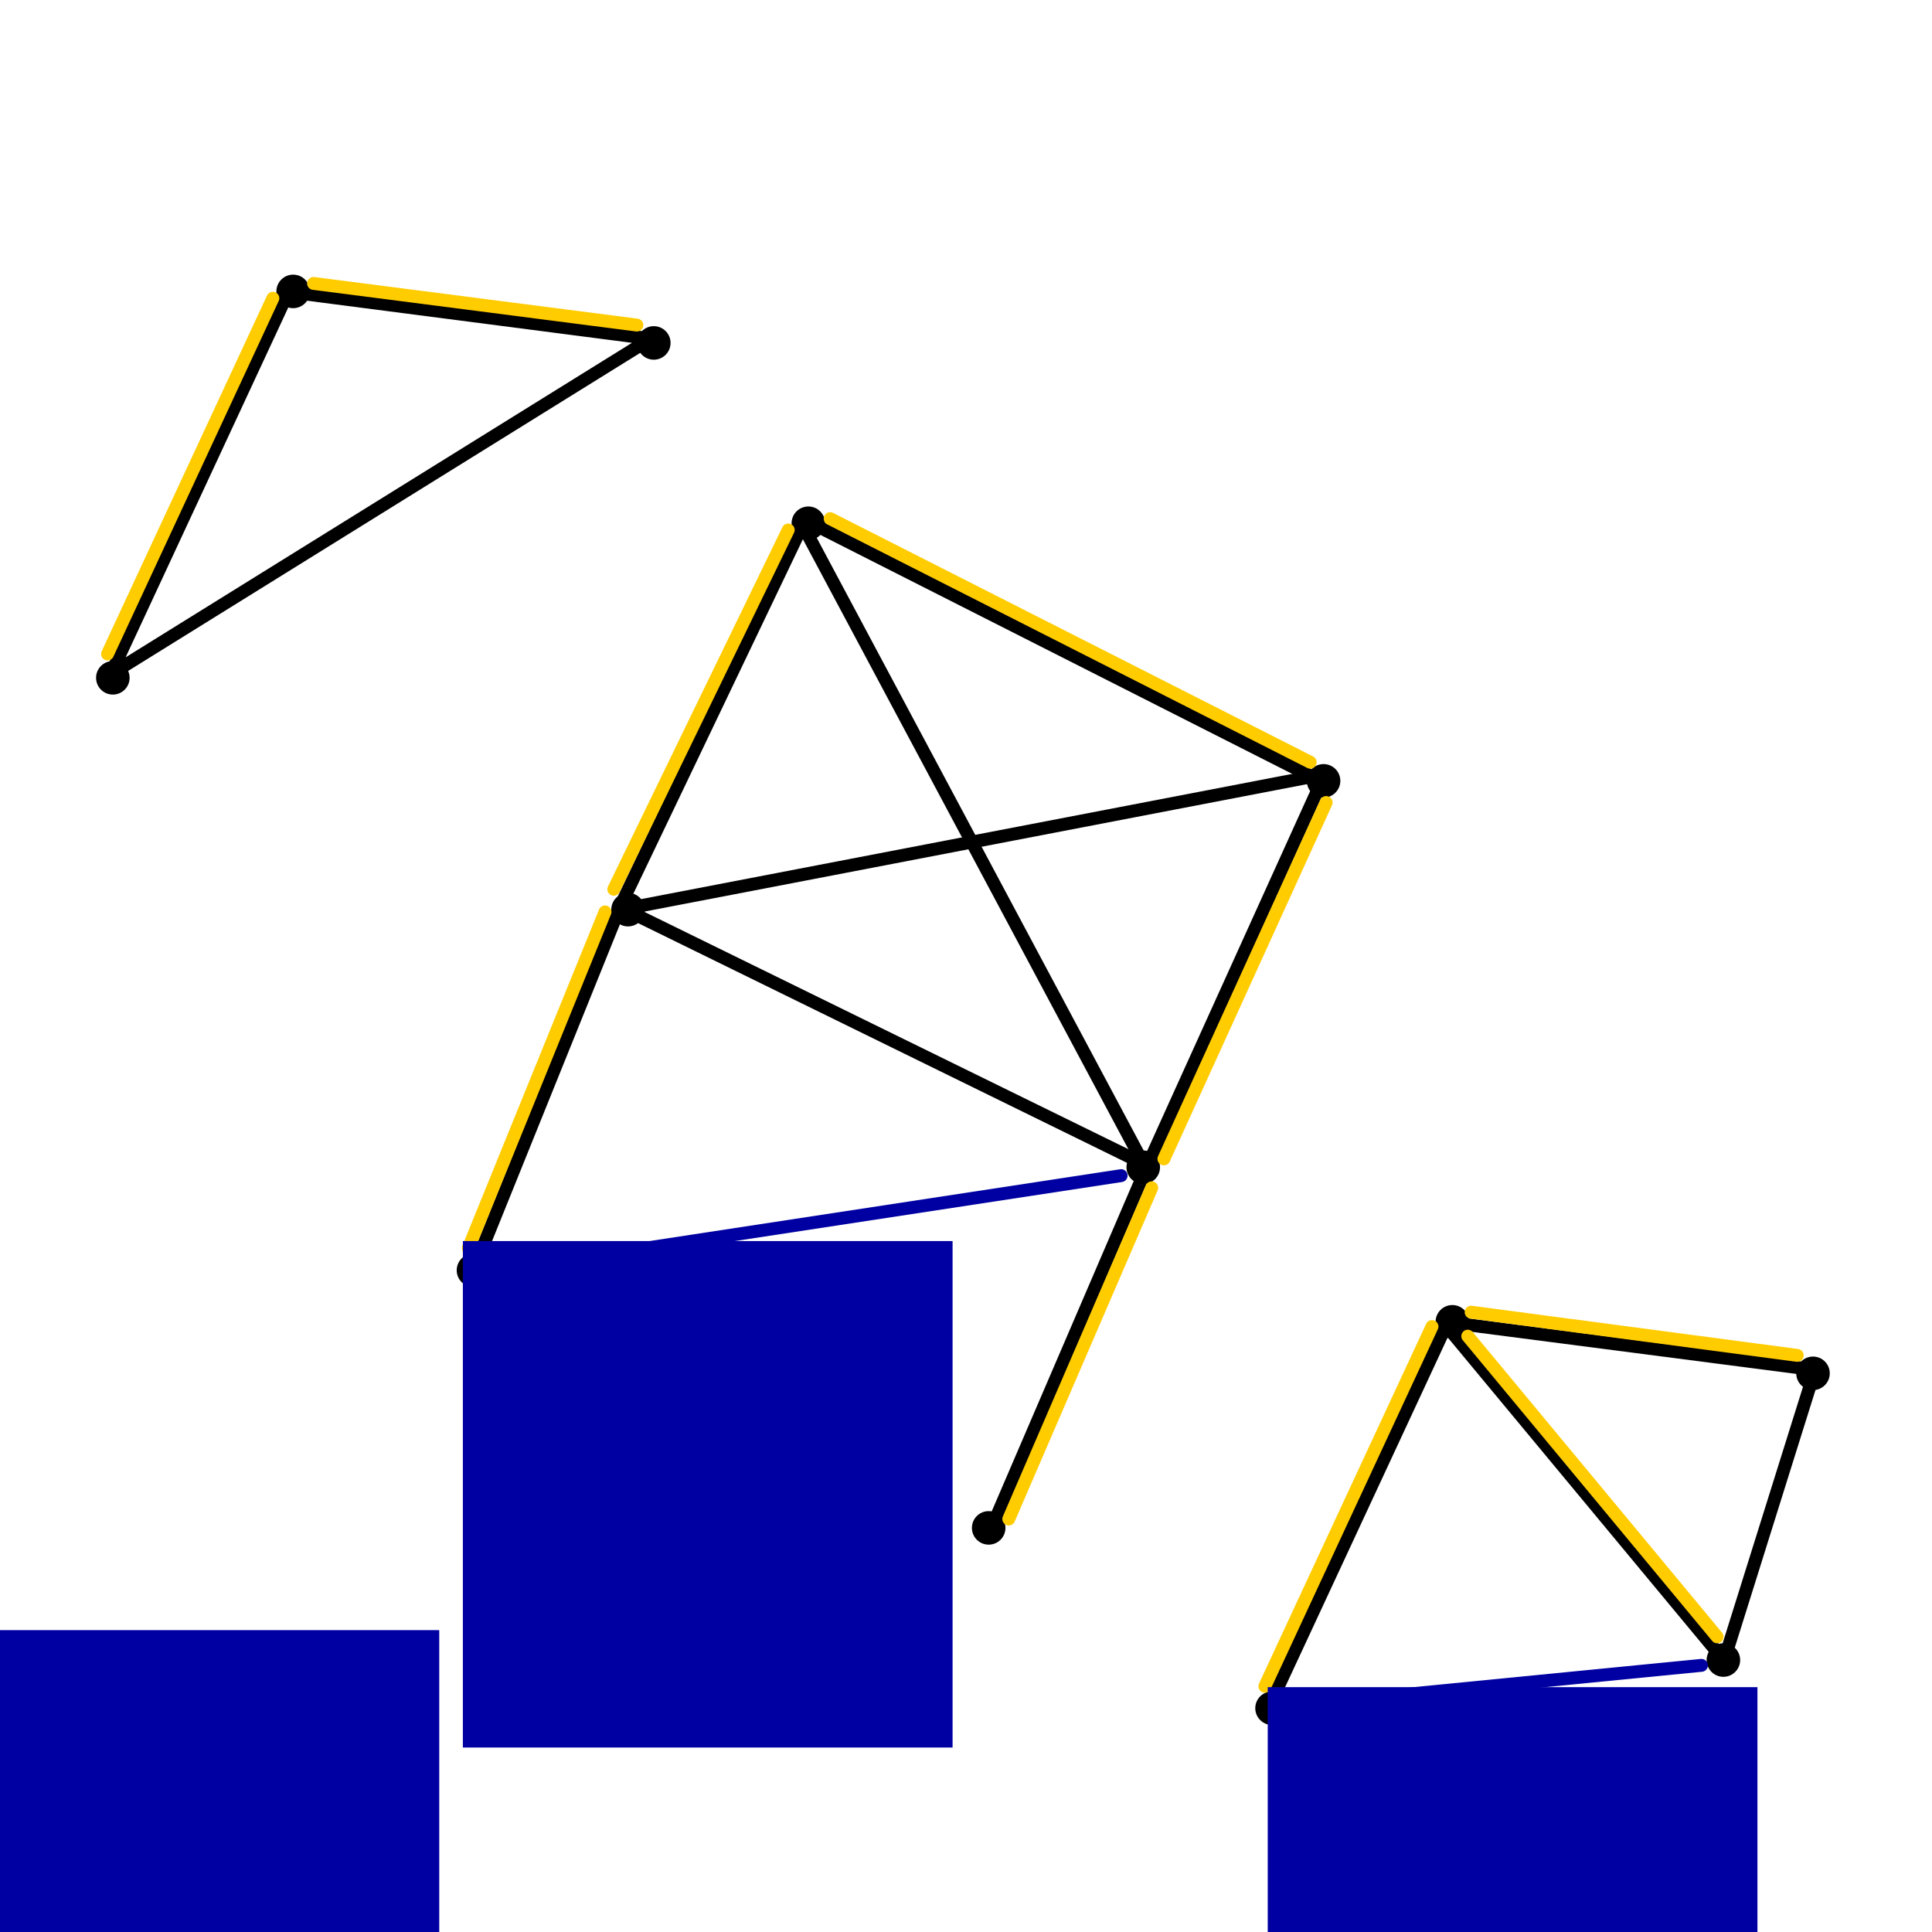 <?xml version="1.0" encoding="UTF-8" standalone="no"?>
<!-- Created with Inkscape (http://www.inkscape.org/) -->

<svg
   xmlns:dc="http://purl.org/dc/elements/1.1/"
   xmlns:cc="http://creativecommons.org/ns#"
   xmlns:rdf="http://www.w3.org/1999/02/22-rdf-syntax-ns#"
   xmlns:svg="http://www.w3.org/2000/svg"
   xmlns="http://www.w3.org/2000/svg"
   xmlns:sodipodi="http://sodipodi.sourceforge.net/DTD/sodipodi-0.dtd"
   xmlns:inkscape="http://www.inkscape.org/namespaces/inkscape"
   width="150"
   height="150"
   id="svg2"
   version="1.1"
   inkscape:version="0.48.4 r9939"
   sodipodi:docname="r3_prime_example.svg">
  <defs
     id="defs4" />
  <sodipodi:namedview
     id="base"
     pagecolor="#ffffff"
     bordercolor="#666666"
     borderopacity="1.0"
     inkscape:pageopacity="0.0"
     inkscape:pageshadow="2"
     inkscape:zoom="21.72232"
     inkscape:cx="124.18583"
     inkscape:cy="26.751289"
     inkscape:document-units="px"
     inkscape:current-layer="layer1"
     showgrid="false"
     inkscape:window-width="1280"
     inkscape:window-height="753"
     inkscape:window-x="0"
     inkscape:window-y="25"
     inkscape:window-maximized="1" />
  <g
     inkscape:label="Calque 1"
     inkscape:groupmode="layer"
     id="layer1"
     transform="translate(0,-902.362)">
    <path
       sodipodi:type="arc"
       style="fill:#000000;stroke:none;stroke-width:0.5;stroke-linecap:round;stroke-linejoin:round;stroke-miterlimit:4;stroke-opacity:1;stroke-dasharray:none;stroke-dashoffset:0;fill-opacity:1"
       id="path3753"
       sodipodi:cx="62.760418"
       sodipodi:cy="40.625"
       sodipodi:rx="1.3020834"
       sodipodi:ry="1.3020834"
       d="m 64.063,40.625 c 0,0.719 -0.583,1.302 -1.302,1.302 -0.719,0 -1.302,-0.583 -1.302,-1.302 0,-0.719 0.583,-1.302 1.302,-1.302 0.719,0 1.302,0.583 1.302,1.302 z"
       transform="translate(0,902.362)" />
    <path
       transform="translate(40,922.362)"
       sodipodi:type="arc"
       style="fill:#000000;fill-opacity:1;stroke:none;stroke-linecap:round;stroke-linejoin:round"
       id="path3753-2"
       sodipodi:cx="62.760418"
       sodipodi:cy="40.625"
       sodipodi:rx="1.3020834"
       sodipodi:ry="1.3020834"
       d="m 64.063,40.625 c 0,0.719 -0.583,1.302 -1.302,1.302 -0.719,0 -1.302,-0.583 -1.302,-1.302 0,-0.719 0.583,-1.302 1.302,-1.302 0.719,0 1.302,0.583 1.302,1.302 z" />
    <path
       transform="translate(-14,932.362)"
       sodipodi:type="arc"
       style="fill:#000000;fill-opacity:1;stroke:none;stroke-linecap:round;stroke-linejoin:round"
       id="path3753-4"
       sodipodi:cx="62.760418"
       sodipodi:cy="40.625"
       sodipodi:rx="1.3020834"
       sodipodi:ry="1.3020834"
       d="m 64.063,40.625 c 0,0.719 -0.583,1.302 -1.302,1.302 -0.719,0 -1.302,-0.583 -1.302,-1.302 0,-0.719 0.583,-1.302 1.302,-1.302 0.719,0 1.302,0.583 1.302,1.302 z" />
    <path
       transform="translate(26,952.362)"
       sodipodi:type="arc"
       style="fill:#000000;fill-opacity:1;stroke:none;stroke-linecap:round;stroke-linejoin:round"
       id="path3753-2-0"
       sodipodi:cx="62.760418"
       sodipodi:cy="40.625"
       sodipodi:rx="1.3020834"
       sodipodi:ry="1.3020834"
       d="m 64.063,40.625 c 0,0.719 -0.583,1.302 -1.302,1.302 -0.719,0 -1.302,-0.583 -1.302,-1.302 0,-0.719 0.583,-1.302 1.302,-1.302 0.719,0 1.302,0.583 1.302,1.302 z" />
    <path
       transform="translate(-26,960.362)"
       sodipodi:type="arc"
       style="fill:#000000;fill-opacity:1;stroke:none;stroke-linecap:round;stroke-linejoin:round"
       id="path3753-4-1"
       sodipodi:cx="62.760418"
       sodipodi:cy="40.625"
       sodipodi:rx="1.3020834"
       sodipodi:ry="1.3020834"
       d="m 64.063,40.625 c 0,0.719 -0.583,1.302 -1.302,1.302 -0.719,0 -1.302,-0.583 -1.302,-1.302 0,-0.719 0.583,-1.302 1.302,-1.302 0.719,0 1.302,0.583 1.302,1.302 z" />
    <path
       transform="translate(14,980.362)"
       sodipodi:type="arc"
       style="fill:#000000;fill-opacity:1;stroke:none;stroke-linecap:round;stroke-linejoin:round"
       id="path3753-2-0-4"
       sodipodi:cx="62.760418"
       sodipodi:cy="40.625"
       sodipodi:rx="1.3020834"
       sodipodi:ry="1.3020834"
       d="m 64.063,40.625 c 0,0.719 -0.583,1.302 -1.302,1.302 -0.719,0 -1.302,-0.583 -1.302,-1.302 0,-0.719 0.583,-1.302 1.302,-1.302 0.719,0 1.302,0.583 1.302,1.302 z" />
    <path
       style="fill:none;stroke:#000000;stroke-width:1px;stroke-linecap:round;stroke-linejoin:round;stroke-opacity:1"
       d="M 36.719,98.698 48.177,70.312 62.5,40.365 l 40.104,20.312 -13.802,30.469 -11.979,27.865"
       id="path3815"
       inkscape:connector-curvature="0"
       transform="translate(0,902.362)" />
    <path
       style="fill:none;stroke:#000000;stroke-width:1px;stroke-linecap:round;stroke-linejoin:round;stroke-opacity:1"
       d="M 88.802,90.365 48.438,70.573"
       id="path3817"
       inkscape:connector-curvature="0"
       transform="translate(0,902.362)" />
    <path
       style="fill:none;stroke:#000000;stroke-width:1px;stroke-linecap:round;stroke-linejoin:round;stroke-opacity:1"
       d="M 102.604,60.156 48.438,70.573"
       id="path3819"
       inkscape:connector-curvature="0"
       transform="translate(0,902.362)" />
    <path
       style="fill:none;stroke:#000000;stroke-width:1px;stroke-linecap:round;stroke-linejoin:round;stroke-opacity:1"
       d="M 62.24,40.625 89.062,90.885"
       id="path3821"
       inkscape:connector-curvature="0"
       transform="translate(0,902.362)" />
    <path
       transform="translate(-40,884.362)"
       sodipodi:type="arc"
       style="fill:#000000;fill-opacity:1;stroke:none;stroke-linecap:round;stroke-linejoin:round"
       id="path3753-0"
       sodipodi:cx="62.760418"
       sodipodi:cy="40.625"
       sodipodi:rx="1.3020834"
       sodipodi:ry="1.3020834"
       d="m 64.063,40.625 c 0,0.719 -0.583,1.302 -1.302,1.302 -0.719,0 -1.302,-0.583 -1.302,-1.302 0,-0.719 0.583,-1.302 1.302,-1.302 0.719,0 1.302,0.583 1.302,1.302 z" />
    <path
       transform="translate(-54,914.362)"
       sodipodi:type="arc"
       style="fill:#000000;fill-opacity:1;stroke:none;stroke-linecap:round;stroke-linejoin:round"
       id="path3753-4-0"
       sodipodi:cx="62.760418"
       sodipodi:cy="40.625"
       sodipodi:rx="1.3020834"
       sodipodi:ry="1.3020834"
       d="m 64.063,40.625 c 0,0.719 -0.583,1.302 -1.302,1.302 -0.719,0 -1.302,-0.583 -1.302,-1.302 0,-0.719 0.583,-1.302 1.302,-1.302 0.719,0 1.302,0.583 1.302,1.302 z" />
    <path
       transform="translate(-12,888.362)"
       sodipodi:type="arc"
       style="fill:#000000;fill-opacity:1;stroke:none;stroke-linecap:round;stroke-linejoin:round"
       id="path3753-0-5"
       sodipodi:cx="62.760418"
       sodipodi:cy="40.625"
       sodipodi:rx="1.3020834"
       sodipodi:ry="1.3020834"
       d="m 64.063,40.625 c 0,0.719 -0.583,1.302 -1.302,1.302 -0.719,0 -1.302,-0.583 -1.302,-1.302 0,-0.719 0.583,-1.302 1.302,-1.302 0.719,0 1.302,0.583 1.302,1.302 z" />
    <path
       style="fill:none;stroke:#000000;stroke-width:1px;stroke-linecap:round;stroke-linejoin:round;stroke-opacity:1"
       d="m 8.594,52.344 13.802,-29.688 28.125,3.646 z"
       id="path3862"
       inkscape:connector-curvature="0"
       transform="translate(0,902.362)" />
    <path
       transform="translate(50,964.362)"
       sodipodi:type="arc"
       style="fill:#000000;fill-opacity:1;stroke:none;stroke-linecap:round;stroke-linejoin:round"
       id="path3753-0-4"
       sodipodi:cx="62.760418"
       sodipodi:cy="40.625"
       sodipodi:rx="1.3020834"
       sodipodi:ry="1.3020834"
       d="m 64.063,40.625 c 0,0.719 -0.583,1.302 -1.302,1.302 -0.719,0 -1.302,-0.583 -1.302,-1.302 0,-0.719 0.583,-1.302 1.302,-1.302 0.719,0 1.302,0.583 1.302,1.302 z" />
    <path
       transform="translate(36,994.362)"
       sodipodi:type="arc"
       style="fill:#000000;fill-opacity:1;stroke:none;stroke-linecap:round;stroke-linejoin:round"
       id="path3753-4-0-6"
       sodipodi:cx="62.760418"
       sodipodi:cy="40.625"
       sodipodi:rx="1.3020834"
       sodipodi:ry="1.3020834"
       d="m 64.063,40.625 c 0,0.719 -0.583,1.302 -1.302,1.302 -0.719,0 -1.302,-0.583 -1.302,-1.302 0,-0.719 0.583,-1.302 1.302,-1.302 0.719,0 1.302,0.583 1.302,1.302 z" />
    <path
       transform="translate(78,968.362)"
       sodipodi:type="arc"
       style="fill:#000000;fill-opacity:1;stroke:none;stroke-linecap:round;stroke-linejoin:round"
       id="path3753-0-5-8"
       sodipodi:cx="62.760418"
       sodipodi:cy="40.625"
       sodipodi:rx="1.3020834"
       sodipodi:ry="1.3020834"
       d="m 64.063,40.625 c 0,0.719 -0.583,1.302 -1.302,1.302 -0.719,0 -1.302,-0.583 -1.302,-1.302 0,-0.719 0.583,-1.302 1.302,-1.302 0.719,0 1.302,0.583 1.302,1.302 z" />
    <path
       style="fill:none;stroke:#000000;stroke-width:1px;stroke-linecap:round;stroke-linejoin:round;stroke-opacity:1"
       d="m 98.594,1034.706 13.802,-29.688 28.125,3.646"
       id="path3862-8"
       inkscape:connector-curvature="0"
       sodipodi:nodetypes="ccc" />
    <path
       style="fill:none;stroke:#000000;stroke-width:1px;stroke-linecap:round;stroke-linejoin:round;stroke-opacity:1"
       d="m 112.24,102.865 21.615,26.042 6.771,-21.615"
       id="path3891"
       inkscape:connector-curvature="0"
       transform="translate(0,902.362)" />
    <path
       transform="translate(71.042,990.623)"
       sodipodi:type="arc"
       style="fill:#000000;fill-opacity:1;stroke:none;stroke-linecap:round;stroke-linejoin:round"
       id="path3753-0-5-8-1"
       sodipodi:cx="62.760418"
       sodipodi:cy="40.625"
       sodipodi:rx="1.3020834"
       sodipodi:ry="1.3020834"
       d="m 64.063,40.625 c 0,0.719 -0.583,1.302 -1.302,1.302 -0.719,0 -1.302,-0.583 -1.302,-1.302 0,-0.719 0.583,-1.302 1.302,-1.302 0.719,0 1.302,0.583 1.302,1.302 z" />
    <path
       style="fill:none;stroke:#ffcc00;stroke-width:1px;stroke-linecap:round;stroke-linejoin:round;stroke-opacity:1"
       d="M 47.656,971.405 61.198,943.508"
       id="path3911"
       inkscape:connector-curvature="0"
       sodipodi:nodetypes="cc" />
    <path
       style="fill:none;stroke:#ffcc00;stroke-width:1px;stroke-linecap:round;stroke-linejoin:round;stroke-opacity:1"
       d="M 90.365,992.336 102.962,964.667"
       id="path3911-4"
       inkscape:connector-curvature="0"
       sodipodi:nodetypes="cc" />
    <path
       style="fill:none;stroke:#ffcc00;stroke-width:1px;stroke-linecap:round;stroke-linejoin:round;stroke-opacity:1"
       d="m 98.205,1033.282 12.975,-27.928"
       id="path3911-0"
       inkscape:connector-curvature="0"
       sodipodi:nodetypes="cc" />
    <path
       style="fill:none;stroke:#ffcc00;stroke-width:1px;stroke-linecap:round;stroke-linejoin:round;stroke-opacity:1"
       d="m 114.218,1004.238 25.32,3.355"
       id="path3911-8"
       inkscape:connector-curvature="0"
       sodipodi:nodetypes="cc" />
    <path
       style="fill:none;stroke:#ffcc00;stroke-width:1px;stroke-linecap:round;stroke-linejoin:round;stroke-opacity:1"
       d="m 113.956,1006.1 19.362,23.344"
       id="path3911-8-2"
       inkscape:connector-curvature="0"
       sodipodi:nodetypes="cc" />
    <path
       style="fill:none;stroke:#ffcc00;stroke-width:1px;stroke-linecap:round;stroke-linejoin:round;stroke-opacity:1"
       d="M 8.349,953.137 21.186,925.517"
       id="path3911-2"
       inkscape:connector-curvature="0"
       sodipodi:nodetypes="cc" />
    <path
       style="fill:none;stroke:#ffcc00;stroke-width:1px;stroke-linecap:round;stroke-linejoin:round;stroke-opacity:1"
       d="m 24.342,924.367 25.105,3.233"
       id="path3911-2-2"
       inkscape:connector-curvature="0"
       sodipodi:nodetypes="cc" />
    <path
       style="fill:none;stroke:#ffcc00;stroke-width:1px;stroke-linecap:round;stroke-linejoin:round;stroke-opacity:1"
       d="M 36.361,999.27 46.973,973.163"
       id="path3911-3"
       inkscape:connector-curvature="0"
       sodipodi:nodetypes="cc" />
    <path
       style="fill:none;stroke:#ffcc00;stroke-width:1px;stroke-linecap:round;stroke-linejoin:round;stroke-opacity:1"
       d="m 78.32,1020.298 11.1,-25.716"
       id="path3911-1"
       inkscape:connector-curvature="0"
       sodipodi:nodetypes="cc" />
    <path
       style="fill:none;stroke:#0000a2;stroke-width:1px;stroke-linecap:round;stroke-linejoin:round;stroke-opacity:1"
       d="m 87.044,91.276 -48.438,7.389"
       id="path4026"
       inkscape:connector-curvature="0"
       transform="translate(0,902.362)"
       sodipodi:nodetypes="cc" />
    <flowRoot
       xml:space="preserve"
       id="flowRoot4028"
       style="font-size:24px;font-style:normal;font-variant:normal;font-weight:normal;font-stretch:normal;text-align:center;line-height:125%;letter-spacing:0px;word-spacing:0px;text-anchor:middle;fill:#0000a2;fill-opacity:1;stroke:none;font-family:Gentium Basic;-inkscape-font-specification:Gentium Basic"
       transform="translate(15.885,947.675)"><flowRegion
         id="flowRegion4030"><rect
           id="rect4032"
           width="38.021"
           height="39.323"
           x="20.052"
           y="51.042"
           style="text-align:center;text-anchor:middle;fill:#0000a2;fill-opacity:1" /></flowRegion><flowPara
         id="flowPara4034"
         style="font-size:12px;text-align:center;text-anchor:middle;fill:#0000a2;fill-opacity:1">x</flowPara></flowRoot>    <path
       style="fill:none;stroke:#ffcc00;stroke-width:1px;stroke-linecap:round;stroke-linejoin:round;stroke-opacity:1"
       d="m 64.453,942.629 37.272,18.913"
       id="path3911-2-2-6"
       inkscape:connector-curvature="0"
       sodipodi:nodetypes="cc" />
    <flowRoot
       xml:space="preserve"
       id="flowRoot4028-8"
       style="font-size:24px;font-style:normal;font-variant:normal;font-weight:normal;font-stretch:normal;text-align:center;line-height:125%;letter-spacing:0px;word-spacing:0px;text-anchor:middle;fill:#0000a2;fill-opacity:1;stroke:none;font-family:Gentium Basic;-inkscape-font-specification:Gentium Basic"
       transform="translate(78.374,982.31)"><flowRegion
         id="flowRegion4030-5"><rect
           id="rect4032-3"
           width="38.021"
           height="39.323"
           x="20.052"
           y="51.042"
           style="text-align:center;text-anchor:middle;fill:#0000a2;fill-opacity:1" /></flowRegion><flowPara
         id="flowPara4034-4"
         style="font-size:12px;text-align:center;text-anchor:middle;fill:#0000a2;fill-opacity:1">y</flowPara></flowRoot>    <path
       style="fill:none;stroke:#0000a2;stroke-width:1px;stroke-linecap:round;stroke-linejoin:round;stroke-opacity:1"
       d="m 132.1,1031.659 -31.663,3.109"
       id="path4026-1"
       inkscape:connector-curvature="0"
       sodipodi:nodetypes="cc" />
    <flowRoot
       xml:space="preserve"
       id="flowRoot4028-0"
       style="font-size:24px;font-style:normal;font-variant:normal;font-weight:normal;font-stretch:normal;text-align:center;line-height:125%;letter-spacing:0px;word-spacing:0px;text-anchor:middle;fill:#0000a2;fill-opacity:1;stroke:none;font-family:Gentium Basic;-inkscape-font-specification:Gentium Basic"
       transform="translate(-23.97,977.883)"><flowRegion
         id="flowRegion4030-9"><rect
           id="rect4032-37"
           width="38.021"
           height="39.323"
           x="20.052"
           y="51.042"
           style="text-align:center;text-anchor:middle;fill:#0000a2;fill-opacity:1" /></flowRegion><flowPara
         id="flowPara4034-8"
         style="font-size:12px;text-align:center;text-anchor:middle;fill:#000000;fill-opacity:1">X</flowPara></flowRoot>  </g>
</svg>
